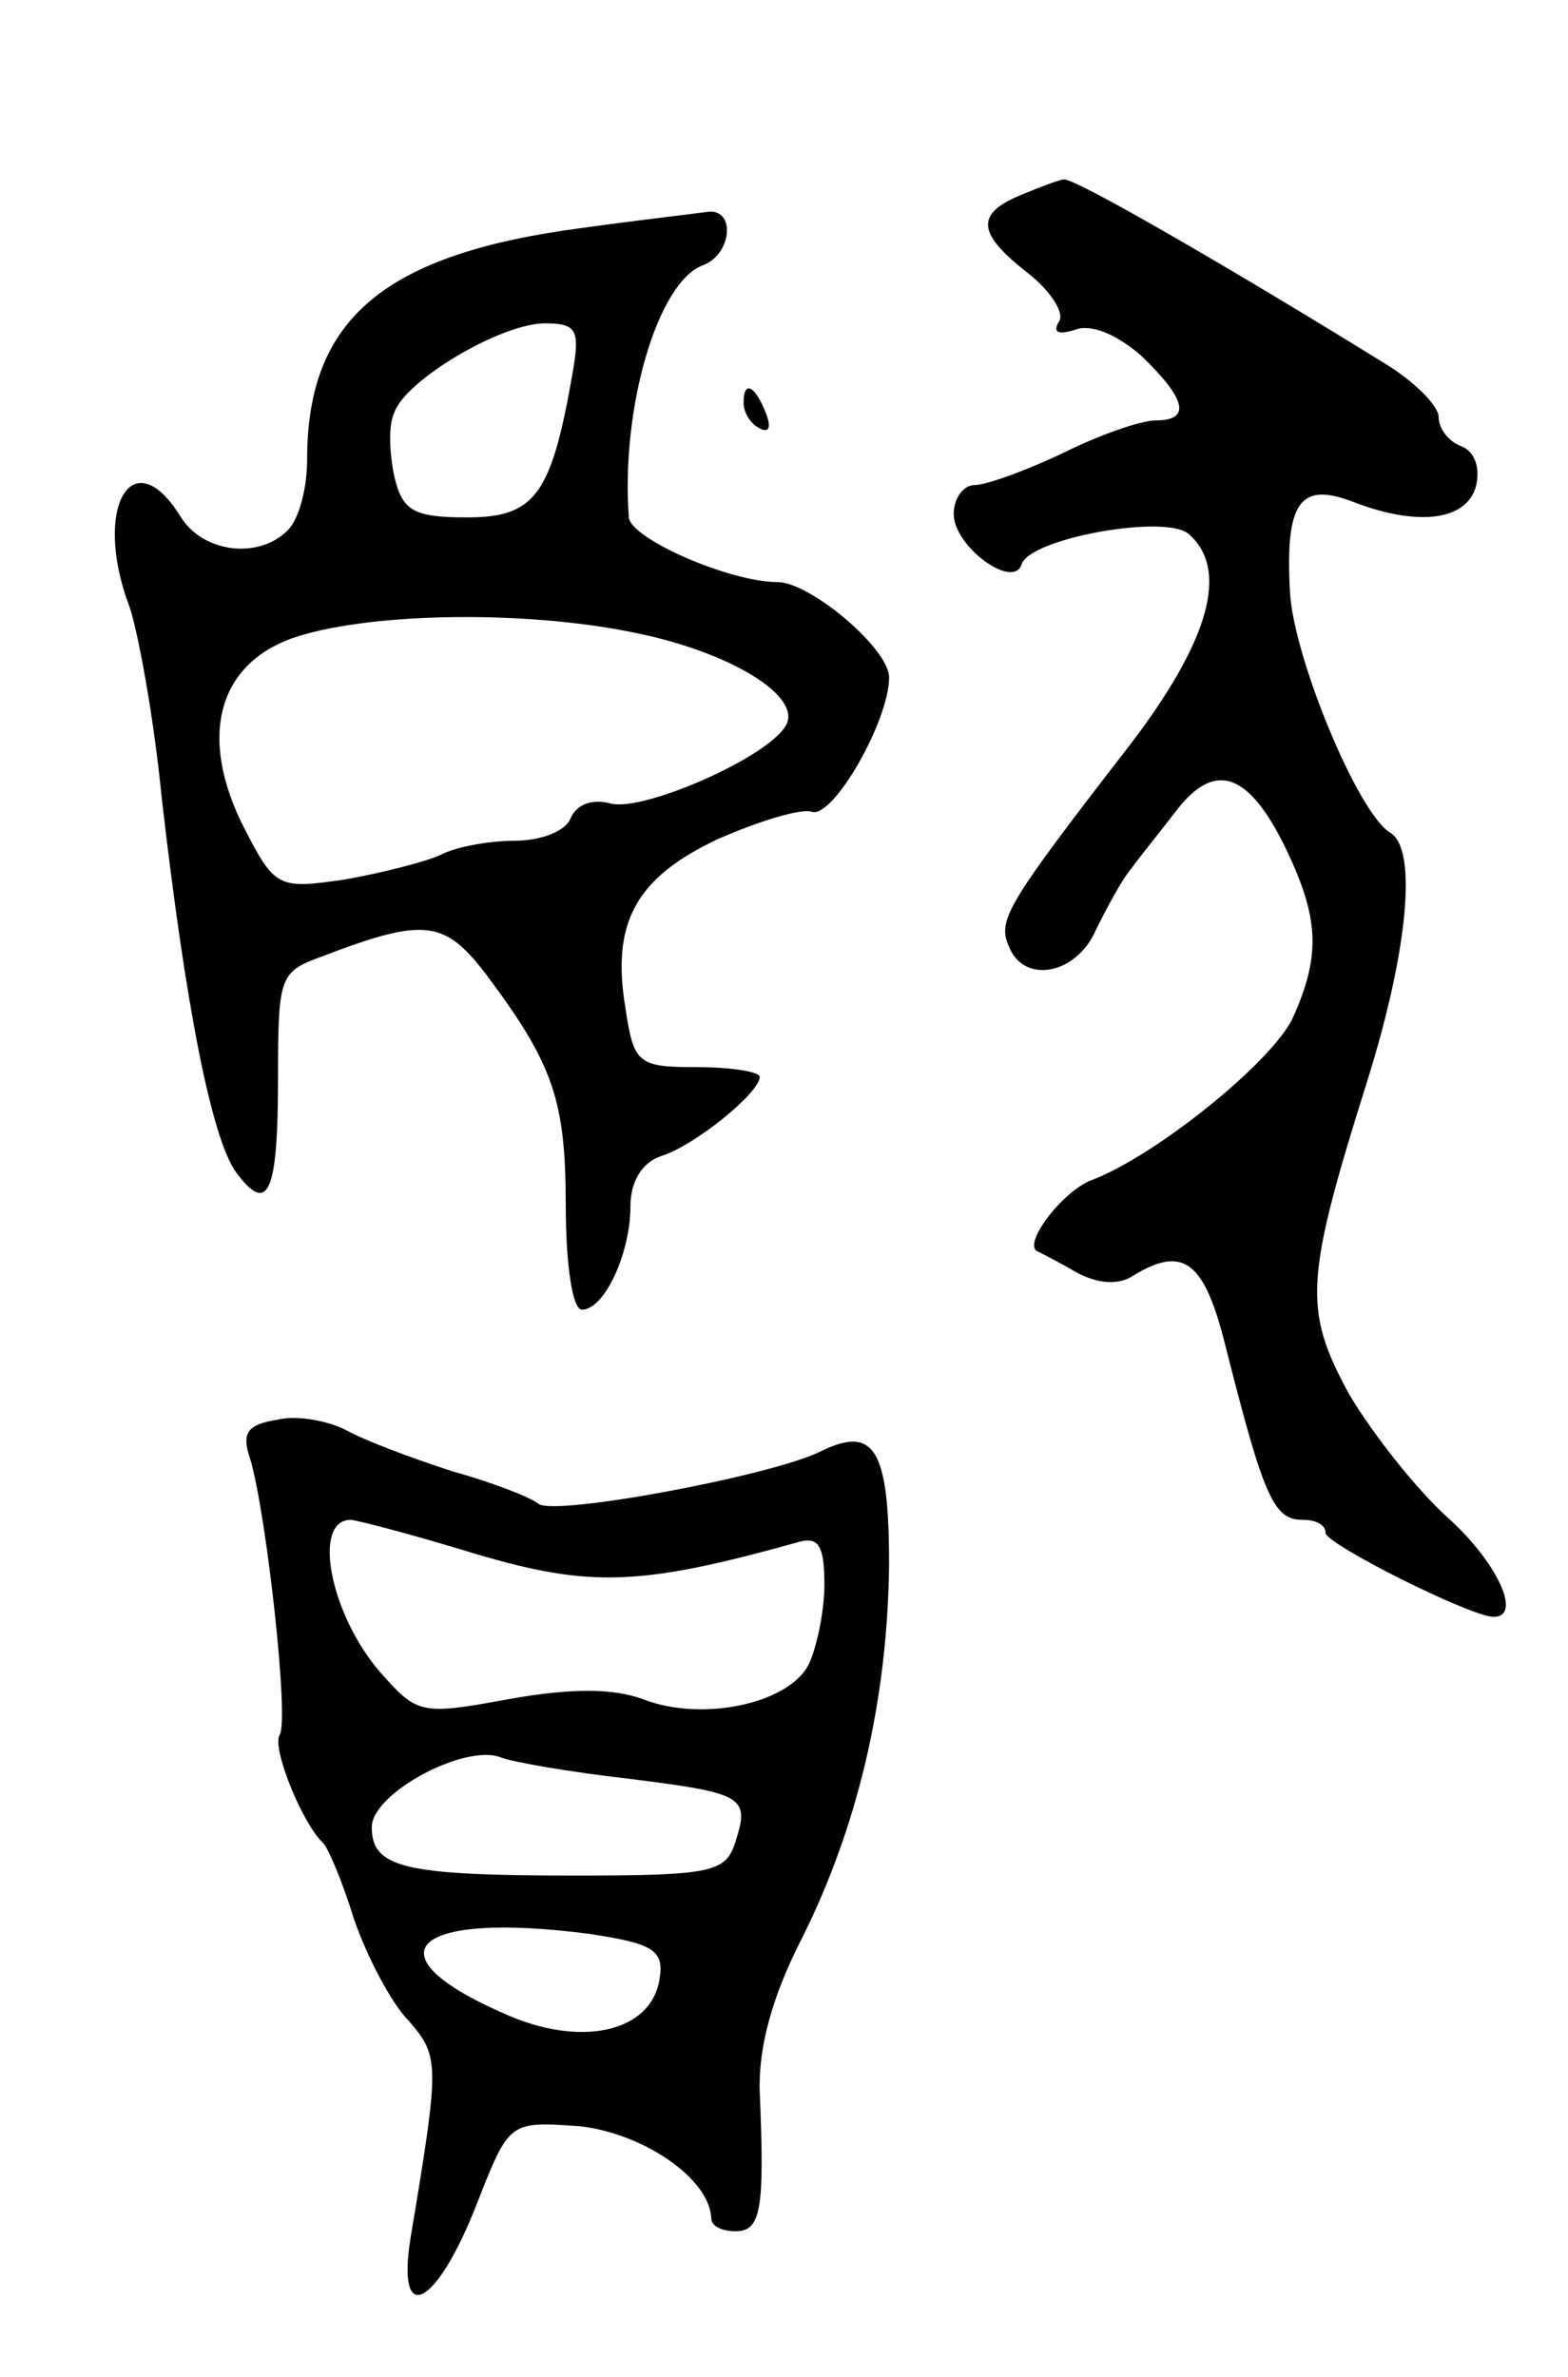 <svg version="1.0" xmlns="http://www.w3.org/2000/svg"
 width="97pt" height="147pt" viewBox="0 0 97 147"
 preserveAspectRatio="xMidYMid meet">
<g transform="translate(0,147) scale(0.1,-0.1)"
fill="#000000" stroke="none">
<path d="M633 1350 c-30 -12 -29 -24 3 -49 14 -11 23 -25 19 -30 -4 -7 0 -8
10 -5 10 4 26 -3 41 -16 28 -27 31 -40 9 -40 -9 0 -35 -9 -57 -20 -23 -11 -48
-20 -55 -20 -7 0 -13 -8 -13 -18 0 -20 37 -47 42 -31 5 16 88 31 103 19 26
-22 13 -67 -37 -132 -75 -97 -81 -107 -74 -123 9 -24 42 -18 54 10 7 14 16 31
22 38 5 7 18 23 28 36 24 31 45 23 68 -25 20 -42 21 -65 4 -103 -12 -27 -85
-86 -125 -101 -18 -7 -43 -40 -33 -44 2 -1 12 -6 24 -13 13 -7 26 -8 35 -2 31
19 44 9 57 -43 24 -95 30 -108 48 -108 8 0 14 -3 14 -8 0 -7 90 -52 104 -52
18 0 2 34 -28 61 -19 17 -46 51 -61 76 -29 53 -28 71 11 195 25 80 31 143 14
153 -20 12 -60 109 -62 149 -3 55 6 68 38 56 41 -16 71 -12 77 9 3 12 -1 22
-9 25 -8 3 -14 11 -14 18 0 7 -15 22 -33 33 -97 60 -194 116 -199 114 -2 0
-13 -4 -25 -9z"/>
<path d="M360 1329 c-122 -16 -170 -56 -170 -143 0 -18 -5 -37 -12 -44 -18
-18 -52 -14 -66 8 -30 49 -55 6 -32 -55 5 -14 15 -67 20 -118 15 -131 31 -211
46 -232 20 -27 26 -13 26 59 0 61 1 65 26 74 65 25 77 23 103 -11 41 -55 49
-77 49 -143 0 -35 4 -64 10 -64 14 0 30 35 30 64 0 15 7 27 19 31 20 6 61 39
61 49 0 3 -17 6 -39 6 -36 0 -39 2 -44 36 -9 53 6 81 57 105 25 11 51 19 58
17 13 -5 48 56 48 83 0 18 -49 59 -69 59 -30 0 -91 27 -92 40 -5 68 18 146 46
156 18 7 20 35 3 33 -7 -1 -42 -5 -78 -10z m-6 -91 c-13 -74 -23 -88 -65 -88
-33 0 -40 4 -45 25 -3 14 -4 32 0 40 7 20 66 55 93 55 20 0 22 -4 17 -32z m37
-159 c61 -12 106 -40 95 -58 -12 -20 -88 -53 -108 -48 -11 3 -21 0 -25 -9 -3
-8 -18 -14 -35 -14 -16 0 -37 -4 -46 -9 -9 -4 -36 -11 -59 -15 -41 -6 -43 -5
-62 32 -28 55 -17 100 29 117 45 16 142 18 211 4z"/>
<path d="M460 1221 c0 -6 4 -13 10 -16 6 -3 7 1 4 9 -7 18 -14 21 -14 7z"/>
<path d="M172 592 c-19 -3 -23 -8 -17 -25 10 -35 24 -161 18 -170 -5 -8 14
-55 27 -67 3 -3 12 -24 19 -47 8 -23 23 -52 34 -63 19 -22 19 -26 1 -134 -9
-56 16 -43 41 21 20 51 20 51 63 48 39 -4 81 -32 82 -57 0 -5 7 -8 15 -8 16 0
18 14 15 86 -1 28 8 60 26 95 35 70 53 148 54 231 0 72 -9 87 -43 70 -31 -15
-165 -40 -174 -32 -5 4 -28 13 -53 20 -25 8 -54 19 -65 25 -11 6 -31 10 -43 7z
m122 -83 c71 -21 102 -20 199 7 13 4 17 -1 17 -26 0 -17 -5 -40 -10 -50 -13
-24 -66 -35 -102 -21 -19 7 -45 7 -84 0 -54 -10 -56 -9 -79 17 -31 36 -42 94
-18 94 3 0 38 -9 77 -21z m94 -139 c72 -9 76 -11 67 -39 -6 -19 -14 -21 -100
-21 -106 0 -125 5 -125 30 0 21 58 52 80 43 8 -3 43 -9 78 -13z m-24 -96 c40
-6 47 -10 44 -28 -5 -33 -49 -43 -97 -21 -84 37 -55 63 53 49z"/>
</g>
</svg>
